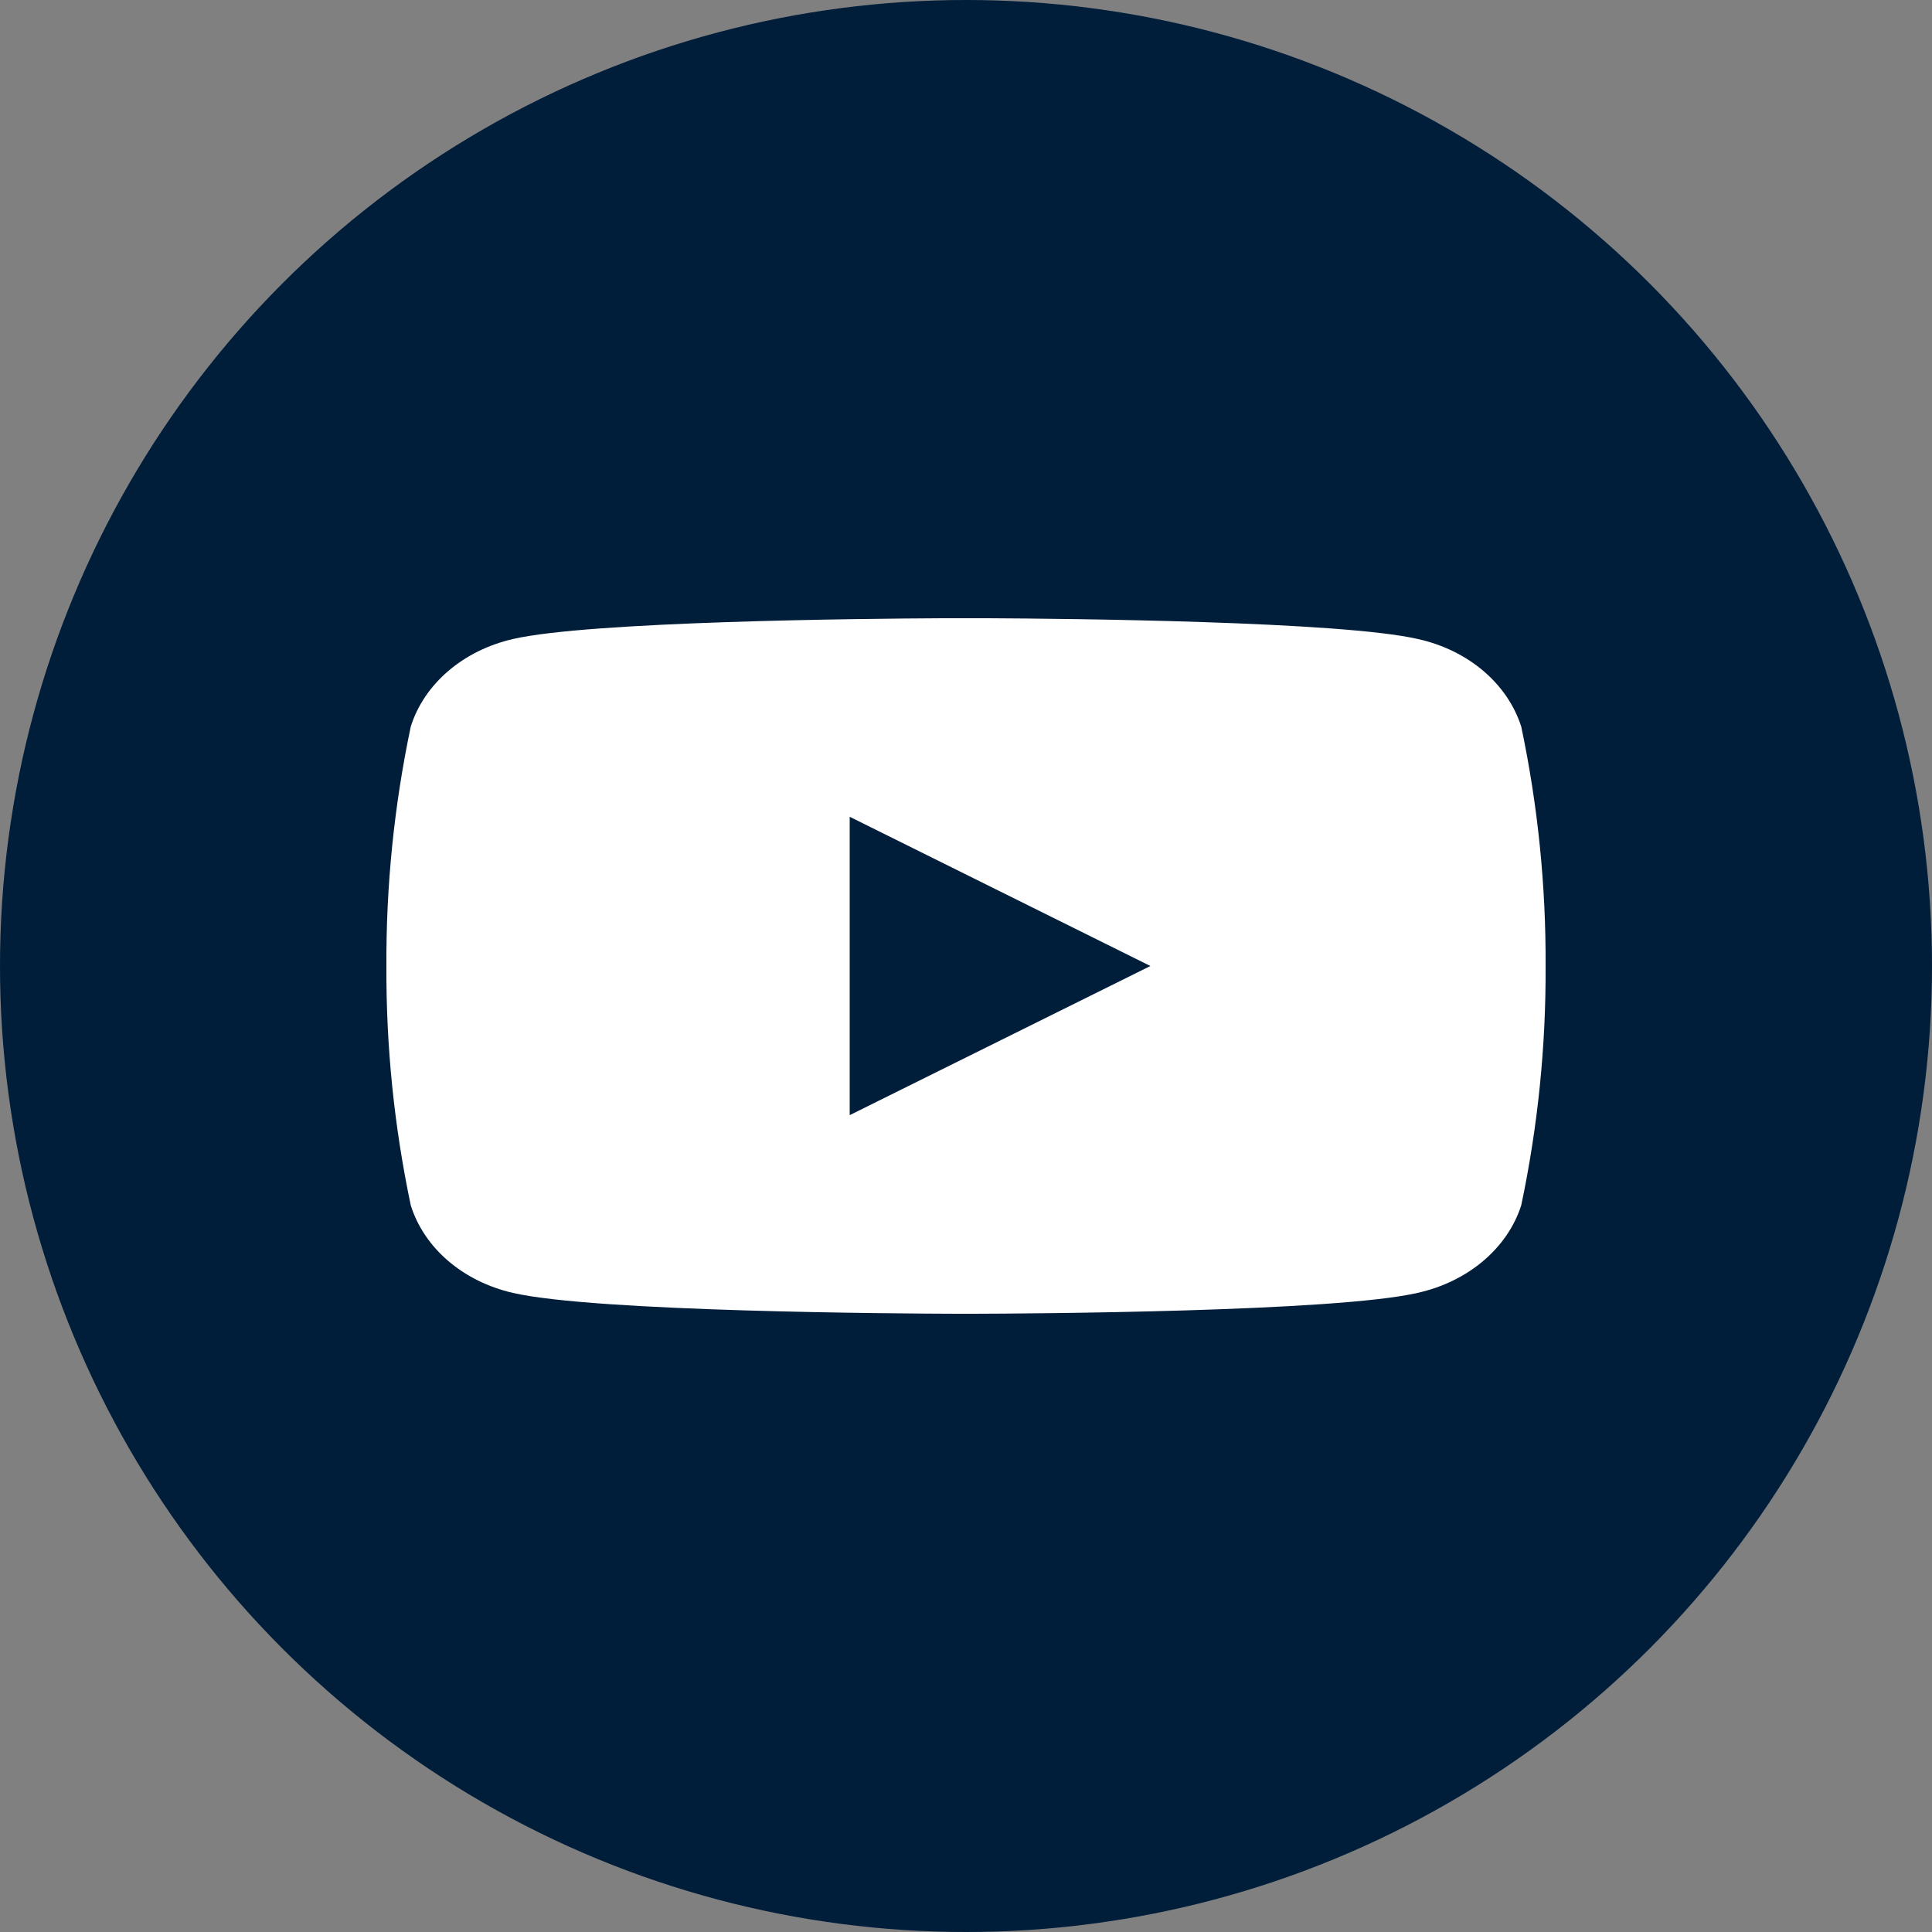 <svg width="25" height="25" viewBox="0 0 25 25" fill="none" xmlns="http://www.w3.org/2000/svg">
<rect x="0" y="0" width="25" height="25" fill="#808080" stroke="none"/>
<circle cx="12.5" cy="12.5" r="12.5" fill="#001D3A"/>
<path d="M12.784 8C13.829 8.005 17.355 8.04 18.348 8.269C18.998 8.413 19.507 8.845 19.685 9.403C19.9 10.425 20.005 11.46 20 12.5C20.005 13.539 19.9 14.574 19.685 15.596C19.507 16.154 18.993 16.586 18.343 16.73C17.279 16.976 13.312 16.998 12.6 17H12.38C11.667 16.998 7.7 16.976 6.637 16.73C5.991 16.582 5.488 16.15 5.315 15.596C5.1 14.574 4.995 13.539 5 12.5C4.995 11.46 5.1 10.425 5.315 9.403C5.488 8.85 5.991 8.418 6.637 8.269C7.629 8.04 11.151 8.005 12.195 8H12.784ZM10.995 10.569V14.43L14.886 12.5L10.995 10.569Z" fill="white"/>
</svg>
